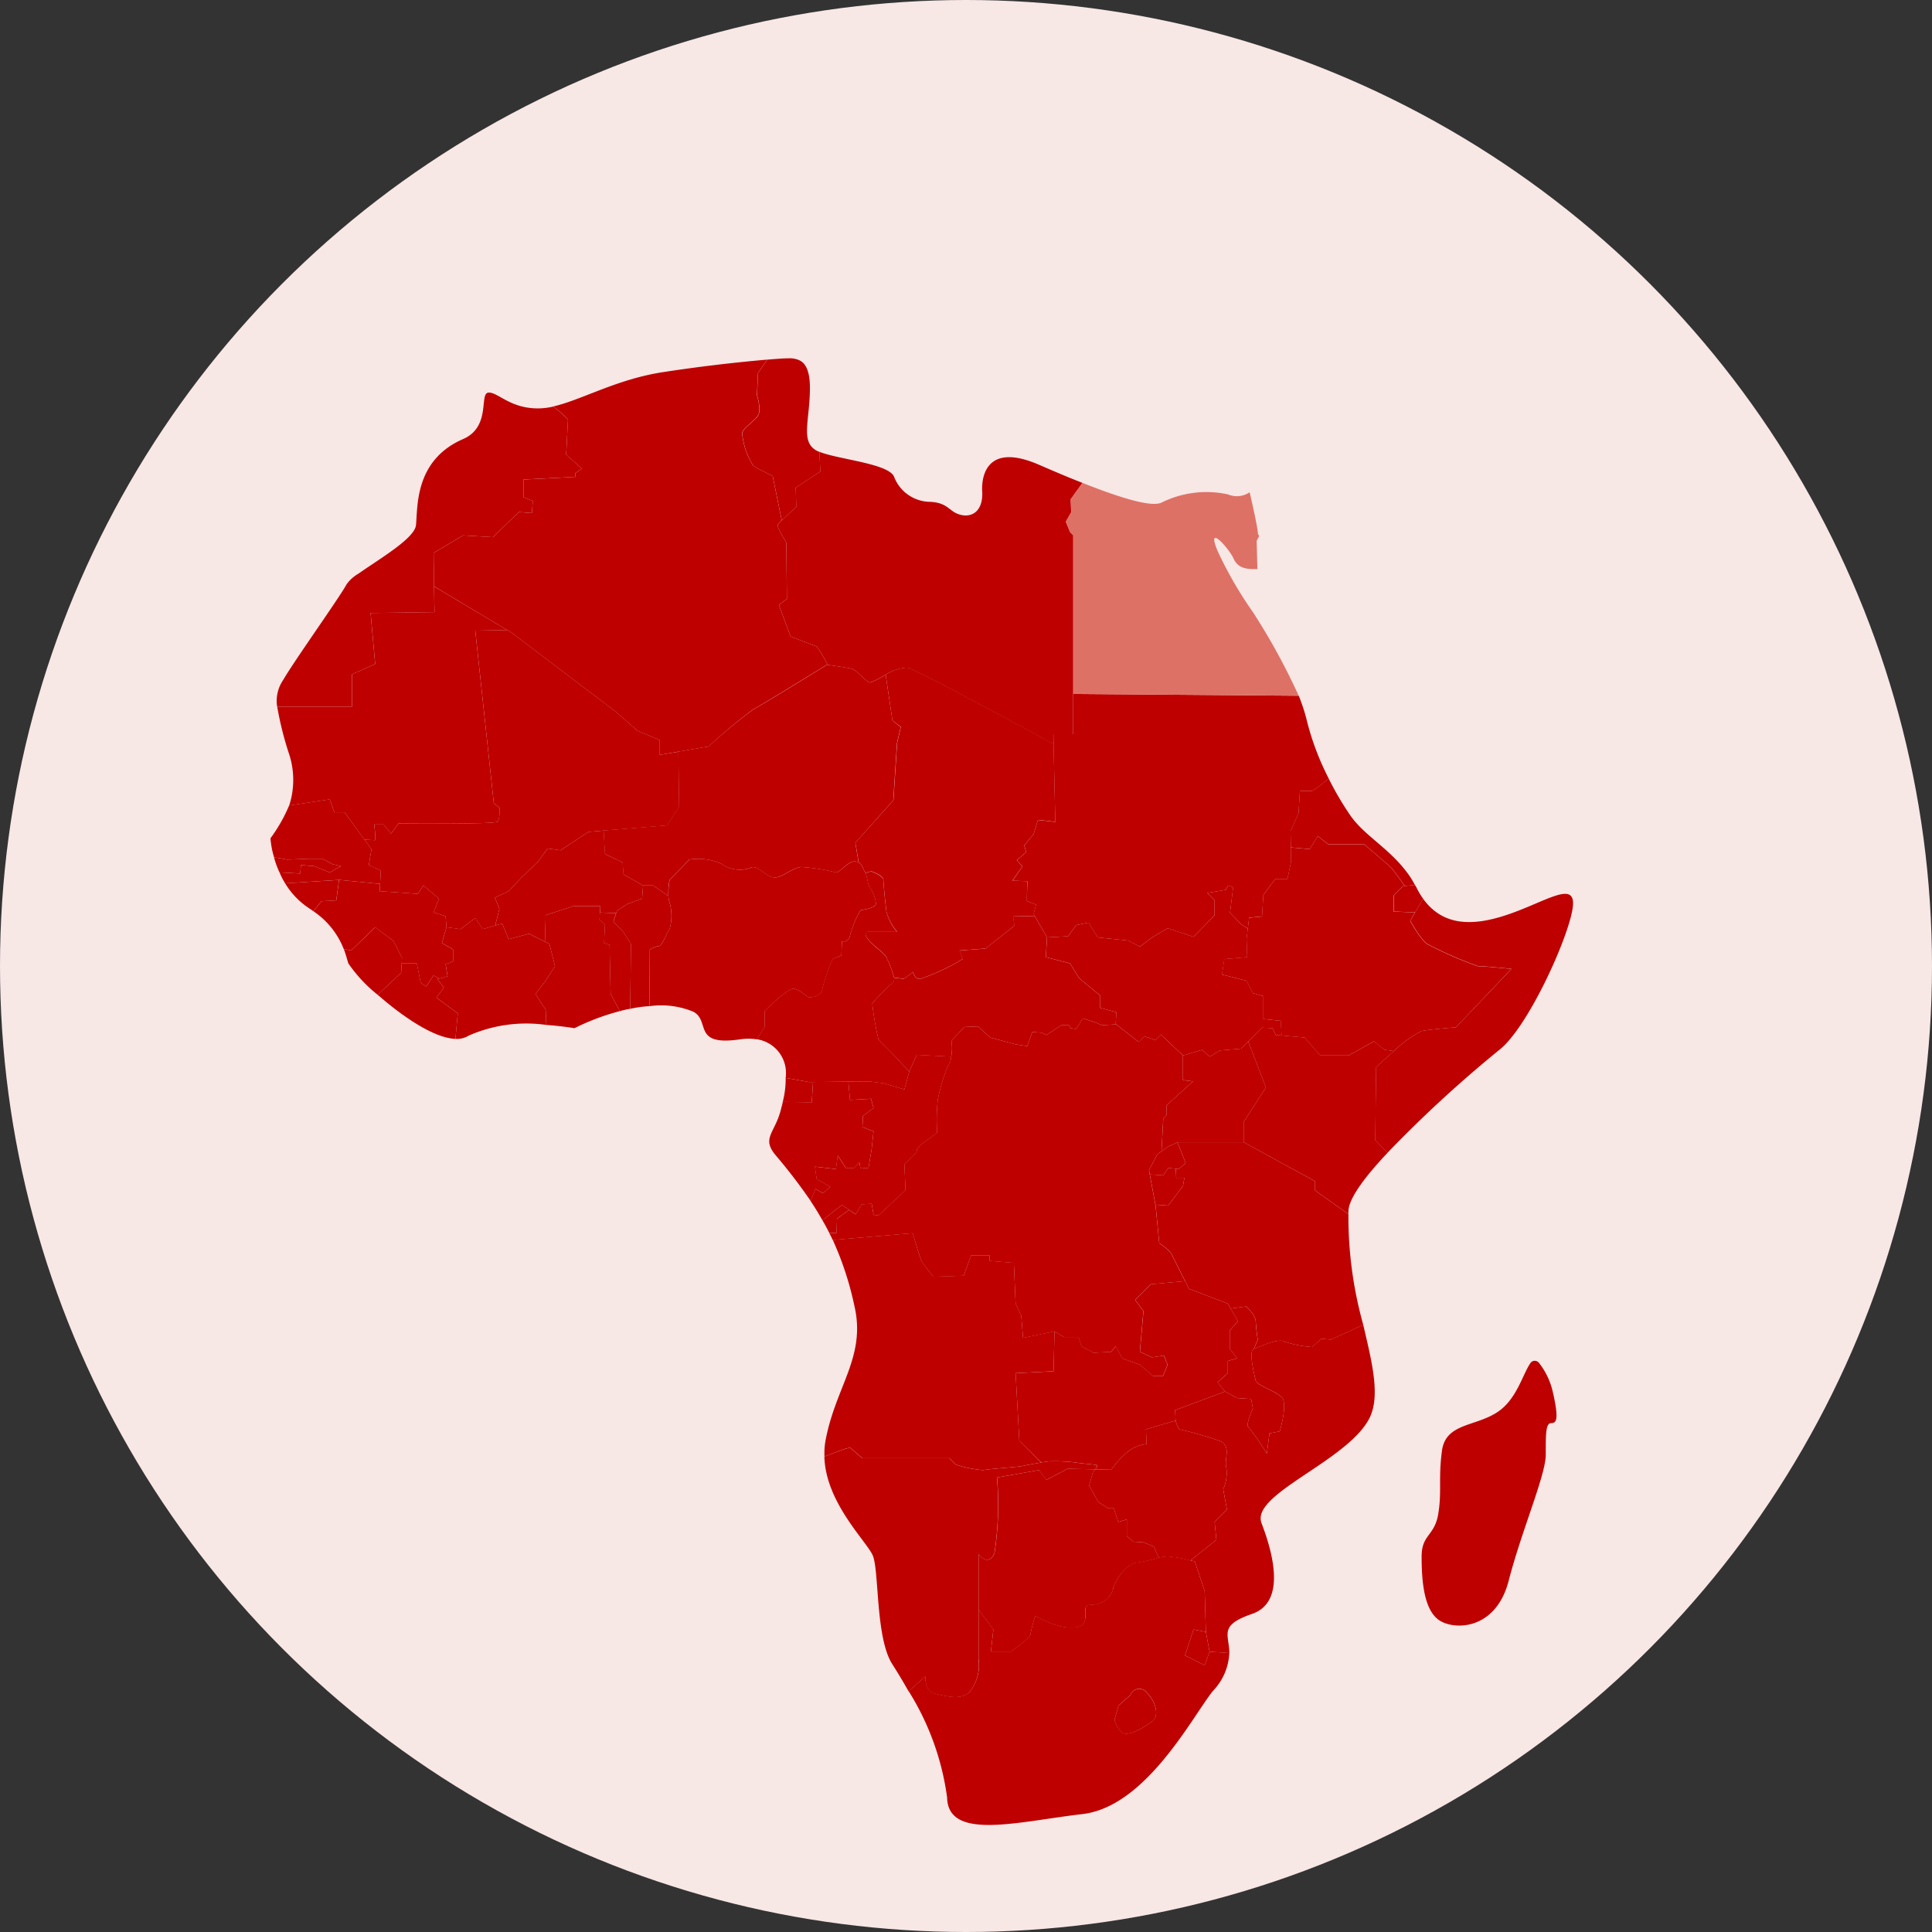 <svg id="Group_516" data-name="Group 516" xmlns="http://www.w3.org/2000/svg" viewBox="0 0 100 100"><rect x="0" y="0" width="100" height="100" fill="#333333" stroke="none"/><defs><clipPath id="clip-path"><circle id="Ellipse_55" data-name="Ellipse 55" cx="50" cy="50" r="50" fill="#fff" stroke="#707070" stroke-width="1"/></clipPath></defs><circle id="Ellipse_54" data-name="Ellipse 54" cx="50" cy="50" r="50" fill="#f7e7e5"/><g id="Mask_Group_28" data-name="Mask Group 28" clip-path="url(#clip-path)"><g id="Group_522" data-name="Group 522" transform="translate(14 18.543)"><g id="Group_523" data-name="Group 523"><path id="Path_780" data-name="Path 780" d="M100.711 71.217l.414-.706c.983 1.359 2.448 1.458 4.283.852 2.064-.676 3.7-1.919 3.454-.338s-2.287 6.079-3.753 7.276a64.732 64.732 0 00-5.826 5.357l-.637-.637.046-3.791s.43-.407.929-.837a5.882 5.882 0 011.428-1.036c.476-.092 1.773-.192 1.773-.192l2.879-3.024S104.4 74 103.973 74a20.084 20.084 0 01-2.541-1.105c-.338-.092-.967-1.243-.967-1.243z" transform="translate(-41.466 -42.535)" fill="#be0000"/><path id="Path_781" data-name="Path 781" d="M109.6 113.641c.284 1.3.192 1.535-.1 1.535s-.284.576-.284 1.635-1.251 3.929-1.919 6.523-2.879 2.587-3.646 2.011-.86-2.111-.86-3.262.668-1.051.86-2.2 0-1.826.192-3.27 1.727-1.243 2.879-2.011c.99-.66 1.274-1.9 1.7-2.533a.274.274 0 01.438-.016 3.765 3.765 0 01.737 1.589" transform="translate(-43.208 -60.06)" fill="#be0000"/><path id="Path_784" data-name="Path 784" d="M86.3 69.9l.069-.568.668-.069.069-1.12.606-.8h.637l.192-.921-.015-.729.975.084.422-.668.537.415h1.857s1.282 1.082 1.4 1.213c.1.1.507.66.706.952l-.1.008-.476.483v.829l1.105.046-.246.438s.63 1.151.967 1.243a20.084 20.084 0 002.541 1.105c.43 0 1.727.138 1.727.138L97.072 75s-1.3.1-1.773.192a5.872 5.872 0 00-1.428 1.036l-.492-.061-.545-.445-1.312.737h-1.473l-.8-.929-1.2-.107-.046-.76-.9-.092v-1.183l-.545-.161-.322-.637-1.274-.323.123-.8 1.182-.1-.031-.959z" transform="translate(-35.716 -40.369)" fill="#be0000"/><path id="Path_786" data-name="Path 786" d="M100.878 69.517l.522-.054a1.276 1.276 0 01.1.177 4.017 4.017 0 00.323.537l-.414.706-1.105-.046v-.829l.476-.483z" transform="translate(-42.162 -42.201)" fill="#be0000"/><path id="Path_787" data-name="Path 787" d="M97.525 65.467l-.525.054c-.2-.292-.607-.852-.707-.952-.123-.13-1.4-1.213-1.4-1.213h-1.858l-.537-.414-.422.668-.975-.085-.015-.845.414-.929.069-1.151h.637a6.847 6.847 0 00.852-.645 15.843 15.843 0 001.113 1.9c.759 1.1 2.1 1.742 3.07 3.139a4.96 4.96 0 01.284.476" transform="translate(-38.288 -38.205)" fill="#be0000"/><path id="Path_789" data-name="Path 789" d="M88.866 82.608l1.2.107.8.929h1.473l1.312-.737.545.445.492.061c-.5.43-.929.837-.929.837l-.046 3.791.637.637c-1.151 1.22-2 2.341-2.026 3.008a1.268 1.268 0 000 .169l-1.727-1.228v-.476L86.9 88.134v-1.051l1.152-1.783-.913-2.379.714-.722.545.031.161.353z" transform="translate(-36.529 -47.555)" fill="#be0000"/><path id="Path_790" data-name="Path 790" d="M80.558 99.62c-.253-.5-.653-1.3-.714-1.428a2.508 2.508 0 00-.622-.529l-.191-1.963-.008-.031.66.046.768-1.021.069-.414h-.42l-.023-.468.154.015.353-.315-.223-.576-.2-.491.023-.008h3.408l3.692 2.019v.476l1.727 1.228a20.756 20.756 0 00.768 5.726l-1.681.767-.483-.046-.476.43a5.682 5.682 0 01-1.443-.284c-.33-.192-1.289.284-1.581.384l.207-.483a9.154 9.154 0 01-.107-.952c0-.292-.483-.767-.483-.767l-.814.108-.146-.253-2.011-.767-.2-.4" transform="translate(-33.217 -51.857)" fill="#be0000"/><path id="Path_792" data-name="Path 792" d="M80.665 60.352l.016.729-.192.919h-.637l-.607.8-.069 1.12-.668.069-.069.568-.376-.253-.545-.576.161-1.312-.261-.092-.123.223-.959.161.384.384v.767l-1.09 1.12-1.343-.445-.8.476-.637.476-.614-.315-1.566-.161-.476-.767-.645.13-.414.576-1.09.061-.635-1.11-.061-.1.13-.483-.479-.194.031-1.021-.767-.031.514-.737-.292-.322.483-.414-.1-.353.483-.576.223-.737.9.1-.092-4.022-.008-.522H69.4v-2.08l11.674.092a9.316 9.316 0 01.407 1.236 13.906 13.906 0 001.144 3.047 6.847 6.847 0 01-.852.645h-.637l-.069 1.151-.414.929z" transform="translate(-27.852 -35.032)" fill="#be0000"/><path id="Path_793" data-name="Path 793" d="M83.07 44.58l-11.67-.092v-8.213l-.161-.161-.223-.545.284-.483-.031-.668.614-.852c2.057.814 3.53 1.243 4.067 1.028a5.222 5.222 0 013.454-.437 1.187 1.187 0 001.128-.108c.177.76.407 1.811.423 2.1a.3.3 0 00.069.161l-.13.253.038 1.458c-.7.031-1.036-.108-1.236-.545-.238-.53-1.443-1.873-.821-.384a20.336 20.336 0 001.825 3.159 33.515 33.515 0 012.37 4.329" transform="translate(-29.85 -27.112)" fill="#de7165"/><path id="Path_795" data-name="Path 795" d="M87.887 111.792c.338.338-.1 1.773-.1 1.773l-.53.1-.138 1.051a14.049 14.049 0 00-.959-1.389c-.146-.092.238-.959.238-.959l-.092-.483-.721-.046-.63-.337-.384-.476.529-.476v-.629l.484-.138-.384-.483v-.959l.43-.476-.384-.66.814-.108s.483.476.483.768a9.137 9.137 0 00.107.951l-.207.484c-.284.1.046 1.389.1 1.635s1.005.522 1.343.86" transform="translate(-35.549 -58.019)" fill="#be0000"/><path id="Path_796" data-name="Path 796" d="M79.715 77.59l-.368.369-1.09.092-.545.323-.384-.353-.99.292-1.151-1.09-.284.292-.545-.192-.322.284-1.16-.907-.023-.023.031-.606-.829-.223v-.637l-1.09-.9-.476-.767-1.251-.322.062-1.022 1.09-.061.414-.576.645-.13.476.767 1.566.161.614.315.637-.476.8-.476 1.343.445 1.09-1.12v-.767l-.384-.384.959-.161.123-.223.261.092-.164 1.314.545.576.376.254-.061.514.031.959-1.182.1-.123.8 1.274.322.322.637.545.161v1.182l.9.092.046.76-.307-.023-.161-.353-.545-.031z" transform="translate(-29.104 -42.223)" fill="#be0000"/><path id="Path_798" data-name="Path 798" d="M80.387 88.665l-.507.23-.315.23.092-1.7.161-.161v-.514l1.374-1.243-.514-.069v-1.271l.99-.292.384.353.545-.323 1.09-.092.368-.369.914 2.379-1.151 1.781v1.051H80.41z" transform="translate(-33.445 -48.078)" fill="#be0000"/><path id="Path_799" data-name="Path 799" d="M90.511 108.736l-1.681.767-.483-.046-.476.43a5.674 5.674 0 01-1.443-.284c-.33-.192-1.29.284-1.581.384s.046 1.389.1 1.635 1.006.522 1.343.86-.1 1.773-.1 1.773l-.529.1-.139 1.051a13.95 13.95 0 00-.959-1.389c-.145-.092.238-.959.238-.959l-.092-.483-.722-.046-.63-.338-2.586.967.031.537a1.37 1.37 0 00.192.453 19.089 19.089 0 012.111.606c.606.284.192.929.322 1.374a2.082 2.082 0 01-.161 1.12l.192 1.051-.637.645.092.921-1.343 1.074c.138.023.223.046.223.046l.514 1.535.061 2.111.192 1.028 1.021.069c0-.967-.576-1.42 1.174-2.026 1.665-.568 1.205-2.847.492-4.7a.719.719 0 01-.031-.384c.268-1.413 4.635-3.032 5.634-5.081.545-1.136.13-2.809-.338-4.8" transform="translate(-33.952 -58.709)" fill="#be0000"/><path id="Path_801" data-name="Path 801" d="M77.665 106.25l.384.66-.43.476v.959l.384.483-.484.138v.629l-.529.476.384.476-2.586.967.031.537-1.535.453.031.767a1.763 1.763 0 00-.959.384 4.678 4.678 0 00-.867.944l-.821-.023c.069-.1.13-.208.061-.223-.13-.031-.9-.092-1.028-.123a9.175 9.175 0 00-1.4-.069 4.82 4.82 0 00-.438.061l-1.135-1.122-.192-3.5 1.965-.1.046-2.065.483.292h.77l.145.476.622.338.914-.046.238-.292.338.63.913.33.668.576h.53l.238-.576-.191-.476-.622.092-.622-.284.184-2.111-.43-.576.813-.813 1.773-.162.2.4 2.011.767z" transform="translate(-27.968 -57.067)" fill="#be0000"/><path id="Path_802" data-name="Path 802" d="M71.573 129.639c.139.023.223.046.223.046l.514 1.535.061 2.111-.637-.122-.445 1.343 1.021.507.253-.7 1.021.069a3.012 3.012 0 01-.844 1.957c-1.051 1.3-3.454 5.995-6.762 6.378s-6.954 1.4-7-.86a13.837 13.837 0 00-1.988-5.5l.867-.775s-.069.767.507.9 1.474.384 1.858-.192a2.224 2.224 0 00.384-1.6v-2.556l.767 1.021-.13 1.151h1.028s1.021-.706 1.021-.9a6.568 6.568 0 01.253-.96c1.151.707 2.433.829 2.564.253s-.192-.829.445-.829a1.111 1.111 0 001.021-.829c0-.192.576-1.282 1.22-1.343a8.03 8.03 0 001.136-.253 2.317 2.317 0 01.46-.069 6.522 6.522 0 011.182.207m-1.949 8.3c.322-.253.192-.959-.322-1.466a.48.48 0 00-.829.123l-.622.561-.207.721a1.222 1.222 0 00.4.668c.315.261 1.259-.345 1.581-.606" transform="translate(-23.956 -67.409)" fill="#be0000"/><path id="Path_803" data-name="Path 803" d="M74.248 119.838a4.7 4.7 0 01.867-.944 1.763 1.763 0 01.959-.384l-.031-.767 1.535-.453a1.37 1.37 0 00.192.453 19.09 19.09 0 012.111.606c.606.284.192.929.322 1.374a2.09 2.09 0 01-.161 1.121l.192 1.051-.637.645.092.921-1.343 1.075a6.486 6.486 0 00-1.182-.208 2.321 2.321 0 00-.461.069l-.246-.583-.545-.223-.507-.031-.353-.284v-.867l-.445.13-.23-.706h-.284l-.514-.322-.476-.86.192-.676s.069-.077.13-.161z" transform="translate(-30.729 -62.305)" fill="#be0000"/><path id="Path_804" data-name="Path 804" d="M82.74 136.07l.192 1.028-.253.7-1.021-.507.445-1.343z" transform="translate(-34.325 -70.147)" fill="#be0000"/><path id="Path_805" data-name="Path 805" d="M56.215 83.36a3.348 3.348 0 00.038-.445c0-.13-.031-.384-.031-.384l.668-.706.706-.031.637.576 1.313.353.606.092.253-.729.483.031.253.123.767-.507h.414l.069.154.284.038.353-.545.606.192.384.161.729-.046 1.159.906.322-.284.545.192.284-.292 1.151 1.09v1.274l.514.069-1.374 1.243v.515l-.161.161-.092 1.7-.215.154-.43.821.038.223.292 1.566.008.031.192 1.964a2.513 2.513 0 01.622.53c.061.13.46.929.714 1.428l-1.773.161-.814.813.43.576-.184 2.111.621.284.622-.092.192.476-.238.576h-.529l-.668-.576-.914-.33-.338-.629-.238.292-.914.046-.621-.337-.146-.476h-.764l-.483-.292-1.627.337-.092-1.151-.292-.622-.092-2.111-1.251-.1v-.284h-.959l-.385 1.05-1.581.054s-.484-.63-.576-.767-.484-1.489-.484-1.489l-4.137.353a7.245 7.245 0 00-.176-.353l.368-.016.031-.737.622-.453.338.23.315-.522.515-.031.1.576.253.031 1.4-1.312-.061-1.343s.637-.576.637-.668.161-.292.161-.292l.9-.668a10.009 10.009 0 01.031-1.7 9.279 9.279 0 01.514-1.727.992.992 0 00.184-.514" transform="translate(-20.978 -47.21)" fill="#be0000"/><path id="Path_806" data-name="Path 806" d="M79.835 93.816l-.391-.046-.253.384-.7-.046-.038-.223.43-.821.215-.153.315-.231.507-.23.2.492.223.576-.353.315z" transform="translate(-32.978 -51.863)" fill="#be0000"/><path id="Path_807" data-name="Path 807" d="M80.308 95.242l-.069.414-.767 1.021-.66-.046-.292-1.566.7.046.253-.384.391.046.023.468z" transform="translate(-33.006 -52.821)" fill="#be0000"/><path id="Path_808" data-name="Path 808" d="M72.307 125.623l.246.583a8.03 8.03 0 01-1.136.253c-.645.061-1.22 1.151-1.22 1.343a1.112 1.112 0 01-1.021.829c-.637 0-.323.253-.445.829s-1.413.453-2.564-.253a6.577 6.577 0 00-.253.959c0 .192-1.021.9-1.021.9h-1.029l.13-1.151-.767-1.021v-2.886s.514.706.829-.061a16.786 16.786 0 00.13-3.9l2.172-.384.384.506 1.09-.576 1.443.031c-.061.085-.13.161-.13.161l-.192.676.476.86.514.322h.284l.23.706.445-.13v.867l.353.284.507.031z" transform="translate(-26.577 -64.114)" fill="#be0000"/><path id="Path_809" data-name="Path 809" d="M77.026 141.429c.514.507.644 1.213.322 1.466s-1.267.867-1.581.606a1.221 1.221 0 01-.4-.668l.207-.722.623-.56a.48.48 0 01.829-.123" transform="translate(-31.681 -72.367)" fill="#be0000"/><path id="Path_810" data-name="Path 810" d="M66.366 77.212l-.031.606.023.023-.729.046-.384-.161-.606-.192-.353.545-.286-.038-.07-.154h-.414l-.767.507-.253-.123-.483-.031-.253.729-.606-.092-1.312-.353-.637-.576-.706.031-.668.706s.031.253.031.384a3.348 3.348 0 01-.038.445l-1.789-.092-.384.86c-.207-.214-.46-.468-.545-.576-.154-.192-.952-.959-1.051-1.082a15.561 15.561 0 01-.322-1.857 9.675 9.675 0 011.028-1.059.268.268 0 00.1-.276l.507.054.476-.353s.1.422.384.353a10.734 10.734 0 002.18-1.021 1.629 1.629 0 00-.161-.445l1.343-.1 1.5-1.182-.069-.483 1.12-.023.637 1.112-.061 1.021 1.251.322.476.767 1.09.9v.637z" transform="translate(-22.586 -43.364)" fill="#be0000"/><path id="Path_813" data-name="Path 813" d="M60.682 120.491c.169-.031.33-.054.438-.061a9.176 9.176 0 011.4.069c.13.031.9.092 1.028.123.069.016.008.123-.061.223l-1.443-.031-1.09.576-.384-.507-2.173.384a16.791 16.791 0 01-.13 3.9c-.315.767-.829.061-.829.061v5.442a2.224 2.224 0 01-.384 1.6c-.384.576-1.282.322-1.857.192s-.507-.9-.507-.9l-.867.775a28.375 28.375 0 00-.845-1.412c-.867-1.343-.675-4.8-1.005-5.611-.3-.729-2.448-2.732-2.51-5.135.621-.207 1.274-.529 1.389-.414s.576.507.576.507h4.505l.322.322a5.709 5.709 0 001.435.292c.322-.069 1.858-.161 2.111-.23.169-.038.545-.107.875-.161" transform="translate(-20.794 -63.334)" fill="#be0000"/><path id="Path_814" data-name="Path 814" d="M45.5 34.339c.284-.268.752-.706.752-.706l-.031-.99 1.274-.837-.046-1.021c.983.4 3.6.606 3.869 1.3a2.014 2.014 0 001.873 1.29c.959.053.959.529 1.581.675s1.151-.238 1.105-1.2c0 0-.284-2.786 2.924-1.4.813.353 1.573.676 2.264.944l-.614.852.031.668-.282.486.223.545.161.161V45.4h-1.029l.008.522c-1.674-.922-7.123-3.877-7.569-3.962a2.355 2.355 0 00-1.12.361 4.438 4.438 0 01-.8.407c-.192 0-.691-.653-.944-.714s-1.251-.2-1.251-.2a.1.1 0 01-.016-.023 5.208 5.208 0 00-.56-.929c-.092-.038-1.343-.514-1.343-.514l-.607-1.635.414-.314-.03-2.909s-.507-.836-.445-.929a1.831 1.831 0 01.207-.223" transform="translate(-19.037 -25.943)" fill="#be0000"/><path id="Path_815" data-name="Path 815" d="M61.448 58.68l-.486.576.1.352-.486.416.294.32-.518.736.767.032-.019 1.022.48.192-.128.479.057.1-1.119.026.071.479-1.5 1.184-1.344.1a1.633 1.633 0 01.16.442 10.912 10.912 0 01-2.181 1.023c-.282.07-.384-.352-.384-.352l-.474.352-.505-.057a5.67 5.67 0 00-.365-.966c-.032-.263-.7-.646-.991-1.03s0-.384 0-.384h1.509a2.7 2.7 0 01-.55-1.017c-.057-.448-.16-1.439-.16-1.669s-.633-.442-.633-.442l-.294.083a.074.074 0 00-.032-.052c-.1-.128-.115-.371-.32-.486l-.172-1.024 1.97-2.2.192-2.967.192-.825-.435-.326-.352-2.379a2.34 2.34 0 011.119-.365c.447.083 5.9 3.038 7.573 3.959l.09 4.023-.9-.1z" transform="translate(-21.95 -34.042)" fill="#be0000"/><path id="Path_816" data-name="Path 816" d="M61.37 105.634l-.046 2.065-1.965.1.192 3.5 1.128 1.128c-.33.054-.706.123-.875.161-.253.07-1.788.161-2.111.231a5.714 5.714 0 01-1.436-.292l-.322-.323h-4.504s-.453-.384-.576-.507-.767.208-1.389.414a3.671 3.671 0 01.061-.86c.53-2.786 2.111-4.321 1.481-6.961a16.3 16.3 0 00-1.113-3.385l4.138-.353s.384 1.344.483 1.489.576.767.576.767l1.581-.053.384-1.051h.959v.283l1.251.1.092 2.111.292.621.092 1.152z" transform="translate(-20.791 -55.269)" fill="#be0000"/><path id="Path_817" data-name="Path 817" d="M50.22 92.658l-.369-.253-1.013.791a14.298 14.298 0 00-.614-1l.253-.622.384.223.384-.322-.706-.414-.092-.637 1.09.123.092-.7.414.637h.445l.261-.284.061.315.414-.031.162-.959.1-.929-.576-.223.031-.576.545-.414-.13-.476-1.09.061-.084-.952 1.075-.008.737.092 1.09.322.253-.929.384-.86 1.788.092a.992.992 0 01-.184.514 9.279 9.279 0 00-.514 1.727 10.009 10.009 0 00-.031 1.7l-.9.668s-.161.192-.161.292-.637.668-.637.668l.061 1.343-1.4 1.312-.253-.031-.1-.576-.514.031-.315.514z" transform="translate(-20.271 -48.579)" fill="#be0000"/><path id="Path_818" data-name="Path 818" d="M48.161 79.129l-1.826.023h-.2l-1.22-.215a1.764 1.764 0 00-1.5-2l.414-.637v-.829s1.182-1.182 1.5-1.151.706.445.8.445.645-.031.675-.414a9.175 9.175 0 01.545-1.566l.451-.185.031-.737a.326.326 0 00.414-.284 5.115 5.115 0 01.545-1.313c.1-.038.8-.1.8-.353a1.831 1.831 0 00-.315-.836c-.115-.138-.13-.545-.23-.744l.292-.085s.637.223.637.445.1 1.22.161 1.665a2.728 2.728 0 00.545 1.021h-1.5s-.284 0 0 .384.959.768.99 1.029a5.382 5.382 0 01.361.967.268.268 0 01-.1.276 9.675 9.675 0 00-1.031 1.056 15.587 15.587 0 00.322 1.858c.1.122.9.89 1.051 1.082.085.108.337.361.545.576l-.253.929-1.09-.322-.737-.092z" transform="translate(-18.251 -41.689)" fill="#be0000"/><path id="Path_819" data-name="Path 819" d="M45.127 53.012l-.192.821-.192 2.97-1.965 2.2.169 1.021a.409.409 0 00-.154-.053c-.353-.069-.8.568-1.021.568a10.394 10.394 0 00-1.8-.284c-.507.061-.959.545-1.374.545s-.9-.675-1.213-.514a1.622 1.622 0 01-1.535-.192 2.909 2.909 0 00-1.666-.223l-1.021 1.052a3.594 3.594 0 00-.061.836l-.79-.545h-.522l-1.013-.576-.046-.622-.914-.43-.069-1.221 3.285-.268.622-.959-.038-2.855 1.573-.268A25.611 25.611 0 0137.5 52.1c.361-.192 2.51-1.5 3.838-2.326a.091.091 0 00.015.023s.99.13 1.251.2.752.714.944.714a4.418 4.418 0 00.8-.407l.353 2.379z" transform="translate(-12.507 -33.924)" fill="#be0000"/><path id="Path_820" data-name="Path 820" d="M49.8 87.911l.13.476-.545.414-.031.576.576.223-.1.929-.161.959-.414.031-.055-.319-.261.284h-.445l-.414-.637-.092.7-1.09-.123.092.637.706.414-.384.323-.384-.223-.253.621a28.565 28.565 0 00-1.811-2.364c-.767-.914 0-1.151.292-2.448a2.75 2.75 0 00.077-.315l1.5.023.069-1.051 1.826-.023.085.952z" transform="translate(-18.717 -49.581)" fill="#be0000"/><path id="Path_821" data-name="Path 821" d="M45.559 69.447c0 .256-.7.314-.8.352a5.366 5.366 0 00-.544 1.318.324.324 0 01-.416.281l-.026.736-.447.192a9.339 9.339 0 00-.544 1.567c-.032.384-.576.416-.678.416s-.474-.416-.8-.447-1.5 1.151-1.5 1.151v.831l-.416.634a2.9 2.9 0 00-.94.013c-2.4.326-1.439-.973-2.348-1.446a4.344 4.344 0 00-2.264-.282l.019-2.916a1.025 1.025 0 01.454-.192c.192 0 .384-.608.576-.9a2.526 2.526 0 00-.038-1.471 1.265 1.265 0 01-.026-.224 3.843 3.843 0 01.064-.838l1.023-1.049a2.9 2.9 0 011.663.224 1.626 1.626 0 001.535.192c.314-.16.8.512 1.216.512s.864-.48 1.369-.544a10.152 10.152 0 011.8.281c.224 0 .672-.633 1.023-.563a.354.354 0 01.154.052c.2.115.224.358.32.486a.072.072 0 01.032.052c.1.2.115.607.23.742a1.886 1.886 0 01.314.838" transform="translate(-14.222 -41.226)" fill="#be0000"/><path id="Path_822" data-name="Path 822" d="M50.665 98.29l-.622.453-.031.737-.368.016a9.5 9.5 0 00-.361-.668l1.013-.791z" transform="translate(-20.716 -54.212)" fill="#be0000"/><path id="Path_823" data-name="Path 823" d="M27.237 42.843l-.967.169v-.767l-1.151-.483-1.152-1.006-5.373-4.076-.223-.13-3.783-2.264-.008-.63-.015-1.1 1.535-.906 1.535.092 1.344-1.3.675.054.046-.63-.483-.192v-.913l2.687-.139v-.192l.337-.238-.813-.722.092-1.826a6.285 6.285 0 00-.767-.668c1.443-.322 3.262-1.4 5.664-1.773a83.54 83.54 0 015.419-.652l-.484.7L31.3 24.4s.245.767.046 1.051c-.184.292-.813.675-.813.913a3.761 3.761 0 00.576 1.681c.292.192 1.005.53 1.005.53l.468 2.3a1.831 1.831 0 00-.207.223c-.061.092.445.929.445.929l.031 2.909-.415.314.607 1.635s1.251.476 1.343.514a5.209 5.209 0 01.56.929c-1.327.821-3.477 2.134-3.837 2.326a25.527 25.527 0 00-2.3 1.919z" transform="translate(-6.122 -22.481)" fill="#be0000"/><path id="Path_824" data-name="Path 824" d="M46.119 27.274l.046 1.021-1.274.836.031.99s-.468.438-.752.707l-.468-2.3s-.714-.34-1.002-.528a3.77 3.77 0 01-.576-1.681c0-.238.63-.622.814-.914.2-.284-.046-1.051-.046-1.051l.046-1.151.483-.7c.53-.046.921-.069 1.105-.069a1.252 1.252 0 01.514.084c.369.154.622.576.583 1.689-.046 1.581-.476 2.586.384 3.024a.757.757 0 00.115.046" transform="translate(-17.705 -22.431)" fill="#be0000"/><path id="Path_825" data-name="Path 825" d="M47.308 86.905l-.069 1.051-1.5-.023a4.784 4.784 0 00.153-1.243l1.221.215z" transform="translate(-19.225 -49.442)" fill="#be0000"/><path id="Path_830" data-name="Path 830" d="M20.77 57.079l-.791.069-1.443.952-.668-.092-.53.722-.767.722-.722.767-.714.33.238.576-.192.767-.008.1-.668.192-.384-.576-.767.576-.722-.1-.046-.576-.622-.192.284-.714-.813-.676-.284.43-1.971-.138.015-.376.039-.683-.622-.292.138-.813-.368-.507.56.031v-.338l-.042-.476h.48l.384.476.384-.53s4.989.054 5.127-.092.1-.722.1-.722l-.292-.238-.959-8.926 1.65-.031.223.13 5.373 4.076 1.151 1.006 1.151.483v.767l.966-.163.039 2.855-.622.959z" transform="translate(-3.523 -32.633)" fill="#be0000"/><path id="Path_831" data-name="Path 831" d="M30.765 70.944l.046-.13.53-.338.767-.284.054-.675h.522l.791.545a1.02 1.02 0 00.023.223 2.555 2.555 0 01.038 1.474c-.192.283-.384.89-.576.89a1.014 1.014 0 00-.453.192l-.023 2.917a6.173 6.173 0 00-.99.138l.038-3.354-.43-.675-.476-.476z" transform="translate(-12.874 -42.223)" fill="#be0000"/><path id="Path_833" data-name="Path 833" d="M27.709 67.451l-.054.675-.767.284-.529.338-.046.13-.836-.031.023-.338h-1.39l-1.443.476-.039 1.374-.821-.414-1.06.284-.33-.813-.345.1.008-.1.192-.767-.238-.576.714-.33.722-.767.767-.722.53-.721.668.092 1.443-.952.791-.069.069 1.22.914.43.046.622z" transform="translate(-8.421 -40.158)" fill="#be0000"/><path id="Path_834" data-name="Path 834" d="M30.58 72.878l.43.675-.039 3.354a5 5 0 00-.537.122l-.476-.89L29.9 73.6l-.284-.092.046-.967-.284-.238.023-.376.836.031-.137.442z" transform="translate(-12.351 -43.236)" fill="#be0000"/><path id="Path_835" data-name="Path 835" d="M27 71.681l-.023.376.284.238-.046.967.284.092.053 2.54.476.89a12 12 0 00-2.348.883s-.614-.107-1.458-.169l-.031-.783-.53-.821.483-.621.53-.814-.292-1.151-.23-.115.038-1.374 1.443-.476h1.389z" transform="translate(-9.946 -42.991)" fill="#be0000"/><path id="Path_836" data-name="Path 836" d="M19.39 29.425l-.338.238v.192l-2.686.138v.914l.483.192-.046.629-.676-.053-1.343 1.3-1.535-.092-1.535.906.015 1.105H7.785c1.013-.729 2.948-1.835 3.017-2.541.1-.914-.092-3.362 2.448-4.459 1.451-.637.814-2.356 1.3-2.4s1.151.868 2.686.814a3.458 3.458 0 00.668-.092 6.285 6.285 0 01.767.668l-.095 1.816z" transform="translate(-3.272 -23.715)" fill="#be0000"/><path id="Path_837" data-name="Path 837" d="M17.879 72.8l.345-.1.33.813 1.059-.283.821.414.231.115.292 1.151-.53.814-.483.621.529.821.031.783a7.406 7.406 0 00-4.014.552 1.146 1.146 0 01-.69.169l.123-1.32-1.105-.814.384-.522-.338-.438.1-.023.43-.123-.1-.622.384-.145v-.622l-.576-.33.238-.821.722.1.767-.576.384.576z" transform="translate(-6.228 -43.442)" fill="#be0000"/><path id="Path_838" data-name="Path 838" d="M8.716 42.8l3.784 2.26-1.65.031.959 8.926.292.238s.046.576-.1.722-5.127.092-5.127.092l-.384.531-.384-.476h-.483l.046.476v.338l-.56-.031-1.021-1.414h-.53l-.238-.668-2.1.315a4.293 4.293 0 00-.008-2.671A17.023 17.023 0 01.6 49.028h3.872v-1.681l1.2-.53-.238-2.64 3.308-.046z" transform="translate(-.251 -30.991)" fill="#be0000"/><path id="Path_840" data-name="Path 840" d="M13.719 79.054l-.123 1.32c-1.144-.038-2.809-1.22-4.022-2.279l1.213-1.144.031-.483h.782l.2 1.005.284.192.384-.576.292.169-.1.023.337.438-.384.522z" transform="translate(-4.024 -45.145)" fill="#be0000"/><path id="Path_841" data-name="Path 841" d="M11.057 72.613v.622l-.384.145.1.622-.43.123-.292-.169-.384.576-.284-.192-.2-1.005H8.4l.015-.284-.43-.868-.96-.721-1.241 1.205-.384-.078a4.2 4.2 0 00-1.573-1.957l.422-.514.767-.046.146-1.059 2.118.207-.015.376 1.973.139.284-.43.813.675-.283.714.621.192.046.576-.238.821z" transform="translate(-1.609 -42.012)" fill="#be0000"/><path id="Path_842" data-name="Path 842" d="M8.7 42.34l.023 1.336-3.308.046.238 2.64-1.2.53v1.681H.58a1.924 1.924 0 01.322-1.4c.483-.86 2.978-4.36 3.27-4.935a1.977 1.977 0 01.576-.53h3.945z" transform="translate(-.235 -30.535)" fill="#be0000"/><path id="Path_843" data-name="Path 843" d="M9.542 75.11l-.031.483L8.3 76.737a7.546 7.546 0 01-1.52-1.627c-.061-.192-.123-.445-.238-.744l.384.077 1.243-1.205.959.722.43.867z" transform="translate(-2.749 -43.787)" fill="#be0000"/><path id="Path_844" data-name="Path 844" d="M4.859 63.9l.368.507-.138.813.622.292-.038.683-2.119-.207-2.794.179a3.633 3.633 0 01-.292-.567l1.067.061.046-.438.675.054.814.33.576-.33-.43-.1-.529-.284h-.668l-1.151.046-.683-.122A4.45 4.45 0 010 63.834a8.2 8.2 0 00.967-1.7l2.1-.314.238.668h.53z" transform="translate(0 -38.989)" fill="#be0000"/><path id="Path_845" data-name="Path 845" d="M3.78 67.447l-.576.33-.814-.33-.675-.054-.046.438L.6 67.77a4.5 4.5 0 01-.284-.783L1 67.11l1.151-.046h.669l.529.284z" transform="translate(-.134 -41.16)" fill="#be0000"/><path id="Path_846" data-name="Path 846" d="M4.1 69.013l-.146 1.059-.767.046-.422.514c-.077-.061-.161-.115-.253-.177a4 4 0 01-1.201-1.265z" transform="translate(-.551 -42.012)" fill="#be0000"/></g></g></g></svg>